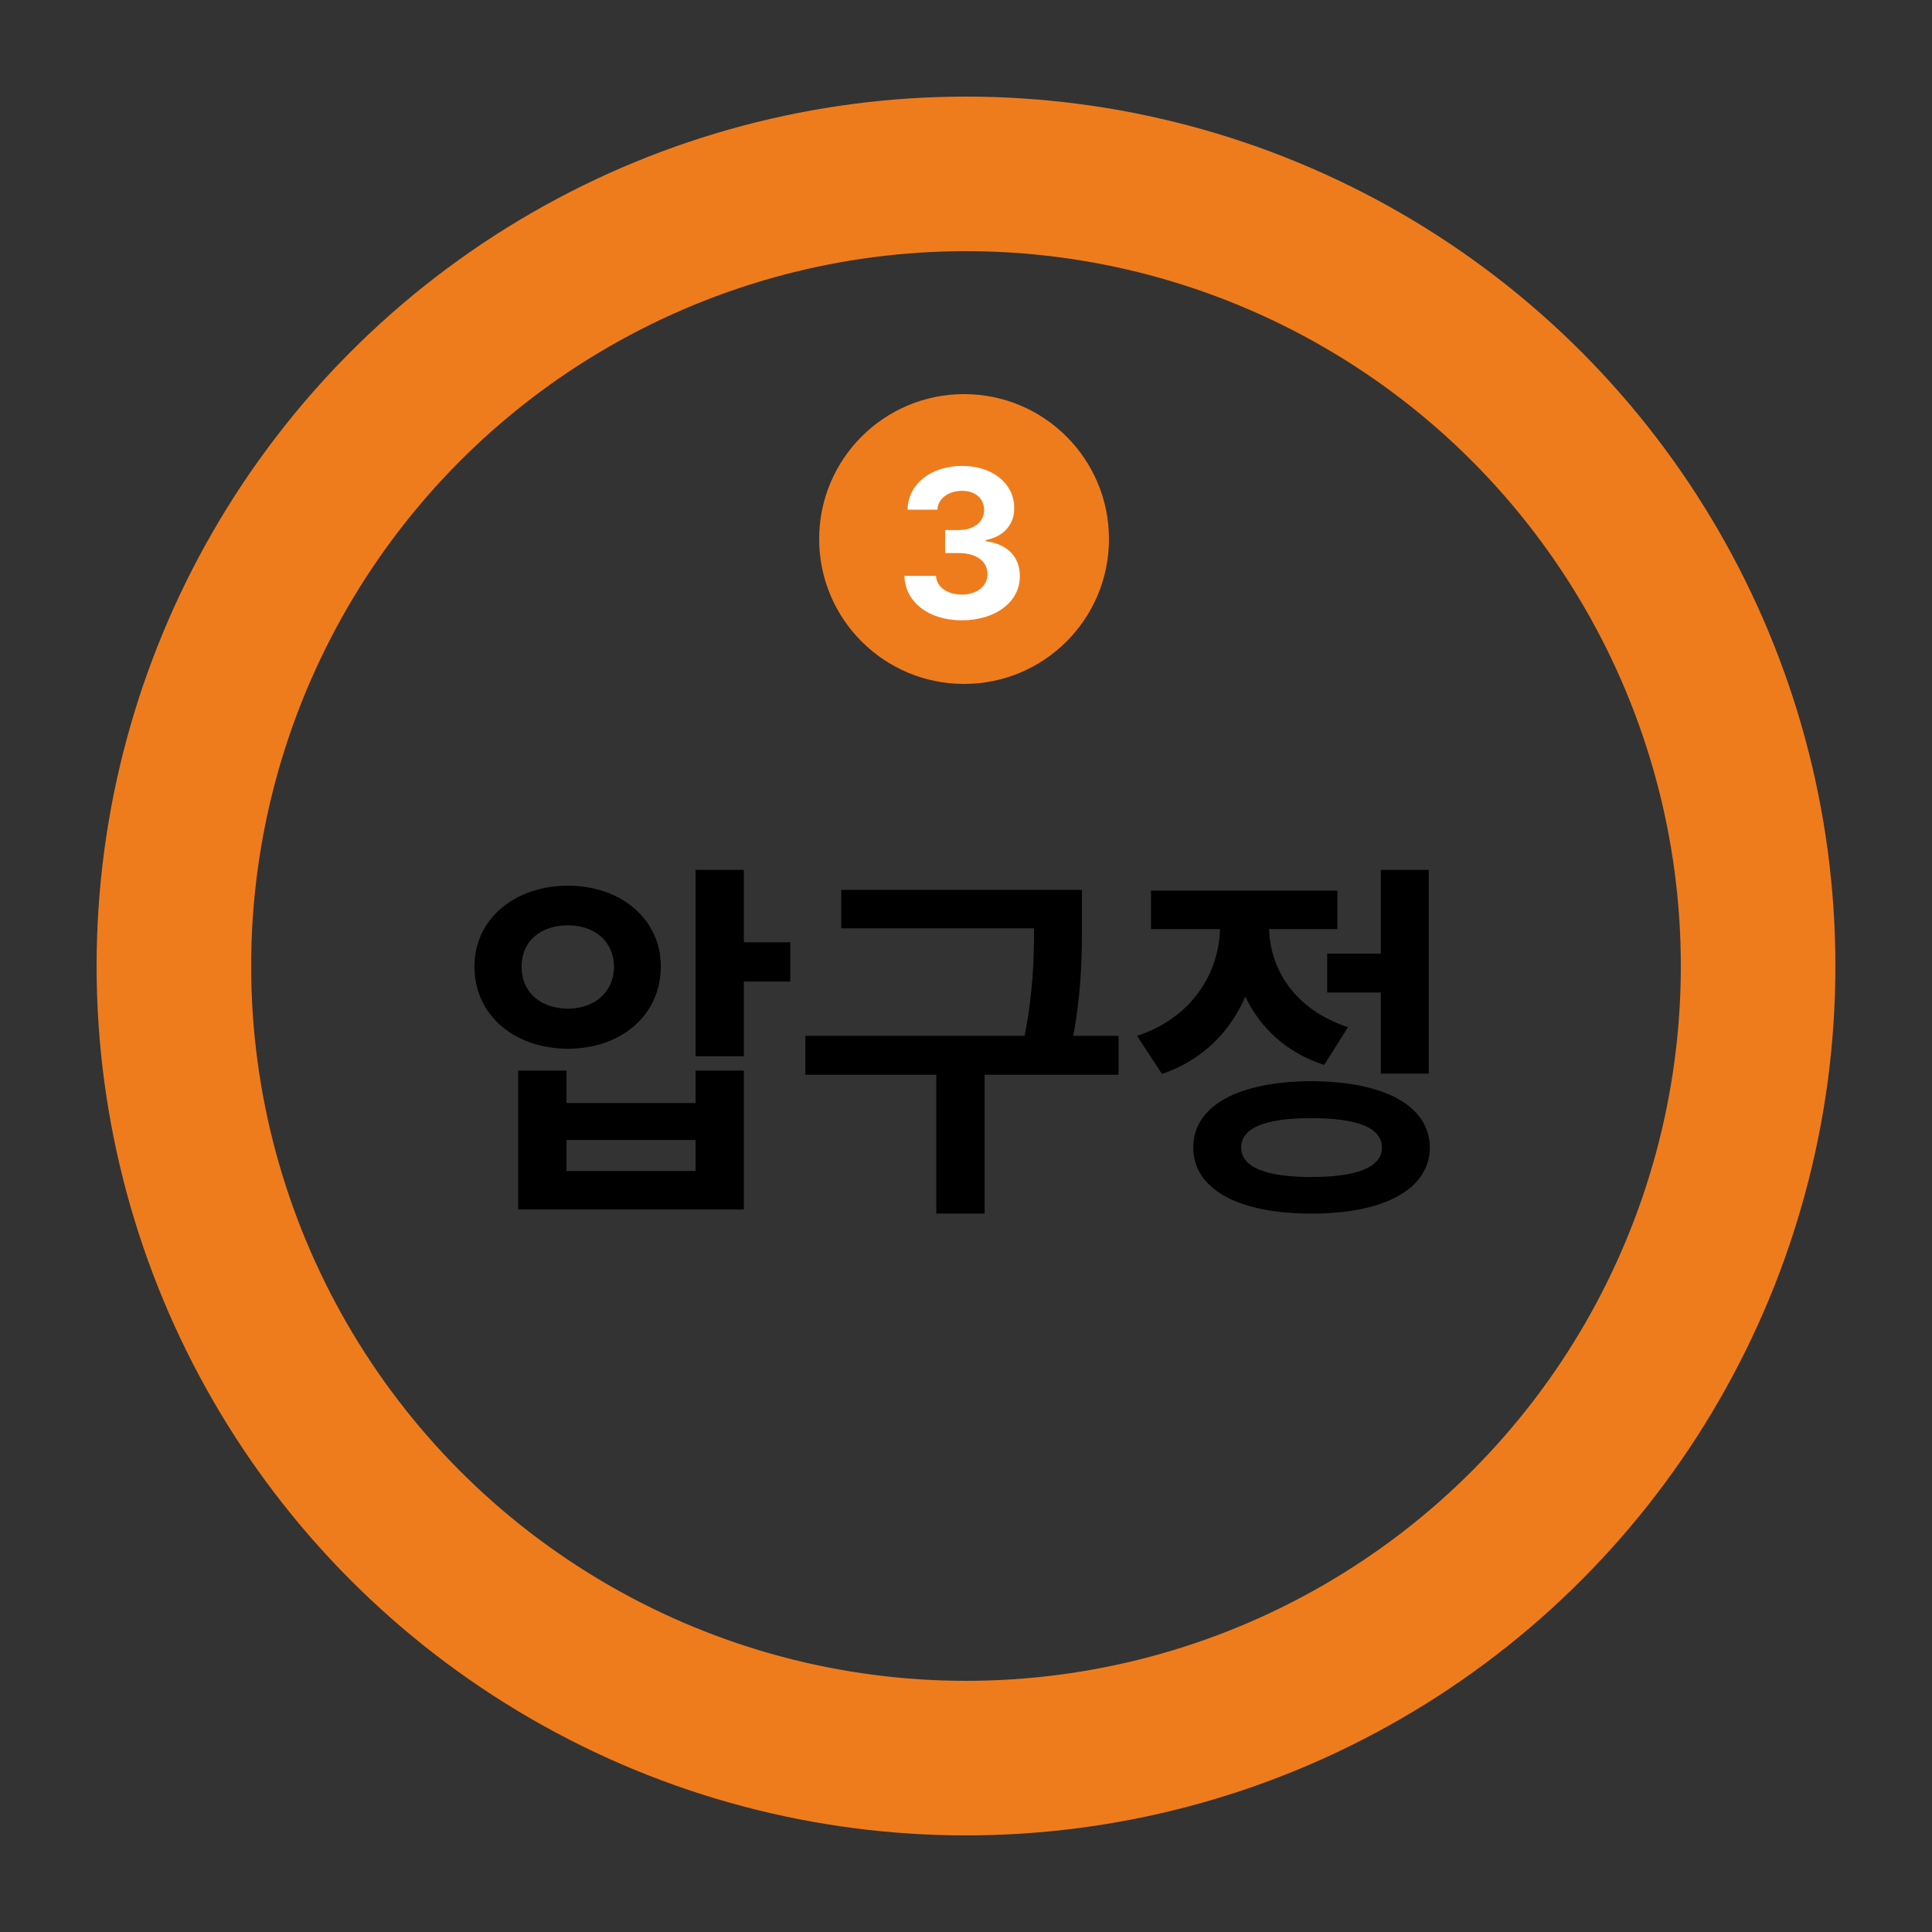 <svg width="500" height="500" viewBox="0 0 500 500" fill="none" xmlns="http://www.w3.org/2000/svg">
<rect x="0" y="0" width="500" height="500" fill="#333333" stroke="none"/>
<circle cx="250" cy="250" r="205" stroke="#EF7C1C" stroke-width="40"/>
<circle cx="249.5" cy="139.5" r="37.5" fill="#EF7C1C"/>
<path d="M248.893 160.537C240.353 160.537 234.229 155.811 234.068 149.043H242.232C242.394 151.943 245.187 153.877 248.946 153.877C252.813 153.877 255.606 151.675 255.553 148.56C255.606 145.391 252.76 143.135 248.194 143.135H244.596V137.173H248.194C252.008 137.173 254.693 135.078 254.693 132.017C254.693 129.062 252.438 127.021 249 127.021C245.562 127.021 242.716 128.955 242.608 131.909H234.874C234.981 125.195 241.051 120.576 249 120.576C257.11 120.576 262.535 125.356 262.481 131.533C262.535 135.884 259.474 138.999 255.123 139.751V140.073C260.816 140.771 263.985 144.263 263.932 149.097C263.985 155.757 257.647 160.537 248.893 160.537Z" fill="white"/>
<path d="M146.998 229.219C160.768 229.219 171.021 237.91 171.021 250.117C171.021 262.715 160.768 271.406 146.998 271.406C133.131 271.406 122.779 262.715 122.779 250.117C122.779 237.91 133.131 229.219 146.998 229.219ZM146.998 239.473C139.967 239.473 134.986 243.574 134.986 250.117C134.986 256.953 139.967 260.957 146.998 261.055C153.834 260.957 158.814 256.953 158.912 250.117C158.814 243.574 153.834 239.473 146.998 239.473ZM192.506 225.117V243.867H204.518V254.023H192.506V273.359H180.006V225.117H192.506ZM146.607 277.07V285.469H180.006V277.07H192.506V313.008H134.107V277.07H146.607ZM146.607 303.047H180.006V295.039H146.607V303.047ZM280.006 230.293V238.301C280.006 246.602 280.006 255.684 277.76 268.086H289.479V278.145H254.811V314.082H242.311V278.145H208.424V268.086H265.162C267.408 256.611 267.604 247.92 267.604 240.254H217.701V230.293H280.006ZM369.752 225.117V277.852H357.35V256.855H343.482V246.797H357.35V225.117H369.752ZM339.381 279.805C358.326 279.902 369.947 286.152 370.045 296.992C369.947 307.734 358.326 314.082 339.381 314.082C320.436 314.082 308.814 307.734 308.814 296.992C308.814 286.152 320.436 279.902 339.381 279.805ZM339.381 289.375C327.564 289.375 321.217 291.816 321.217 296.992C321.217 302.07 327.564 304.609 339.381 304.609C351.197 304.609 357.643 302.07 357.643 296.992C357.643 291.816 351.197 289.375 339.381 289.375ZM346.119 230.488V240.449H328.443C328.736 250.801 334.986 261.25 348.854 265.84L342.701 275.605C332.887 272.432 326.148 265.986 322.291 257.93C318.336 267.012 311.256 274.336 300.709 277.949L294.264 268.086C308.863 263.203 315.406 251.582 315.748 240.449H297.877V230.488H346.119Z" fill="black"/>
</svg>

